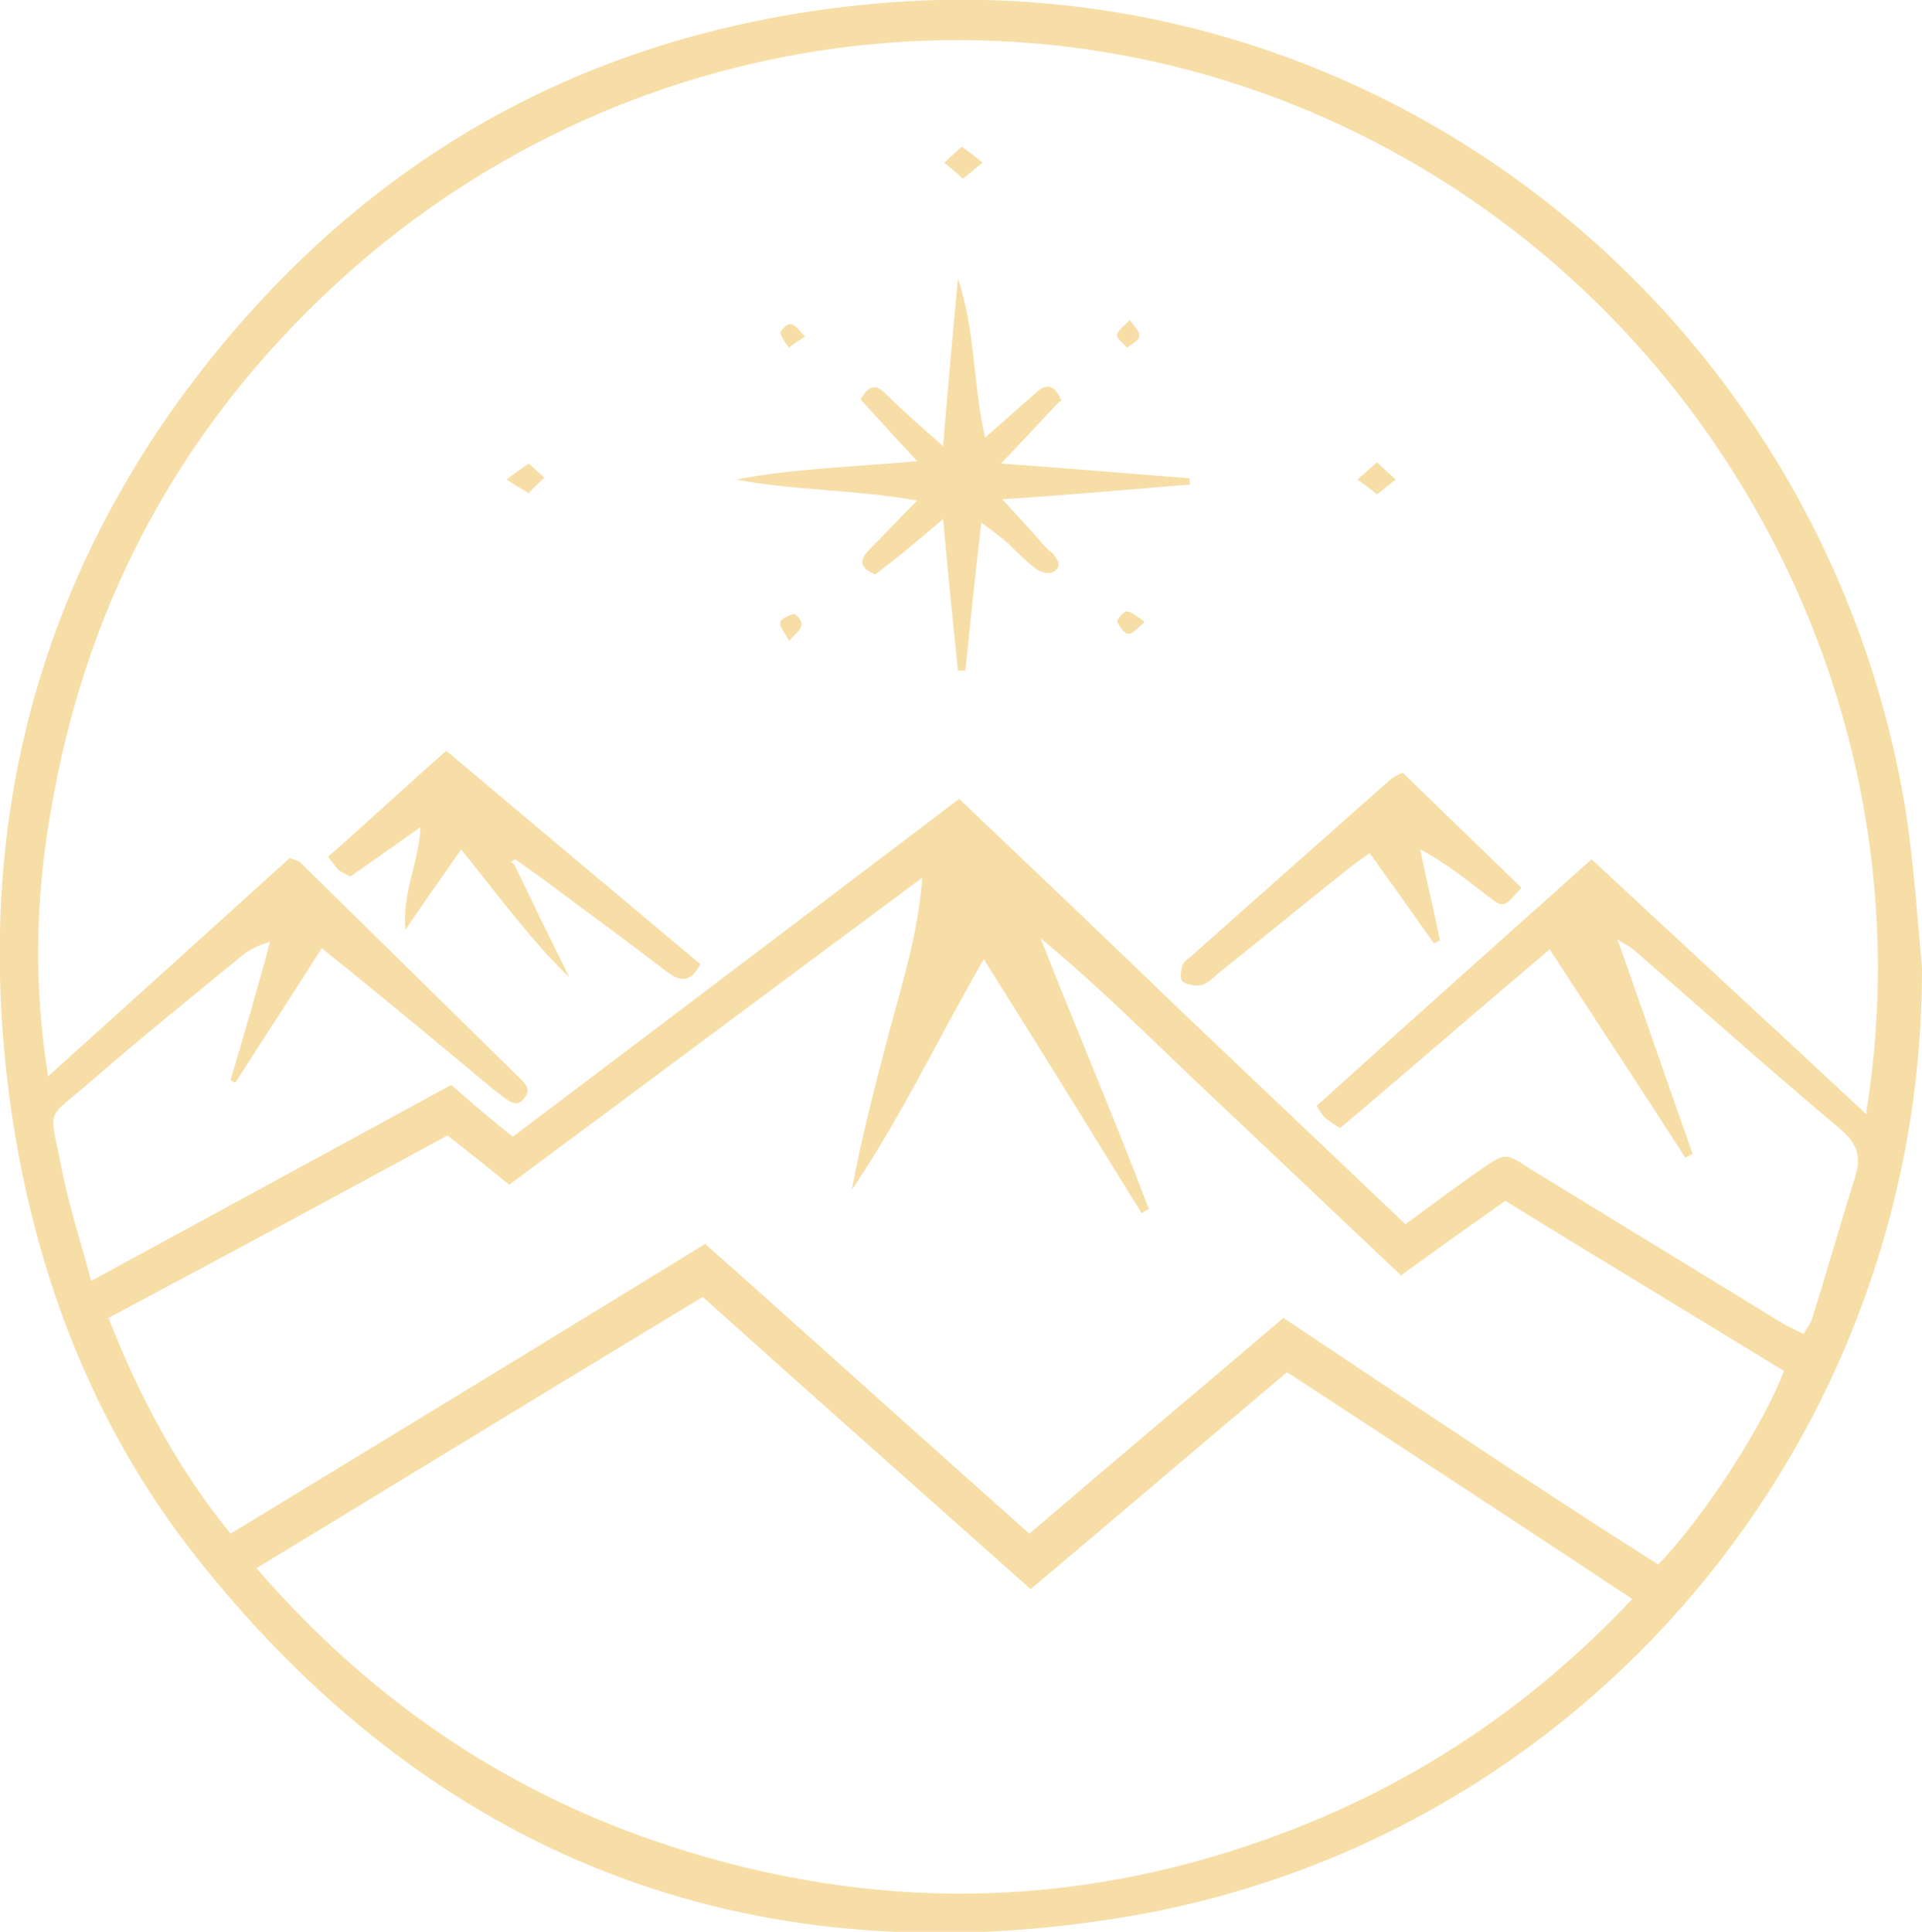 <?xml version="1.0" encoding="UTF-8"?>
<svg xmlns="http://www.w3.org/2000/svg" version="1.1" viewBox="0 0 155.9 156.7">
  <defs>
    <style>
      .cls-1 {
        fill: #f7dea6;
      }
    </style>
  </defs>
  <!-- Generator: Adobe Illustrator 28.6.0, SVG Export Plug-In . SVG Version: 1.2.0 Build 709)  -->
  <g>
    <g id="_레이어_2">
      <g id="_레이어_1-2">
        <g>
          <path class="cls-1" d="M155.9,78.6c0,38.1-27.4,71-65.3,77-30.2,4.8-55.5-5.1-74.6-29.2C7.3,115.4,2.5,102.5.7,88.5c-2.6-20.5,1.8-39.3,13.8-56C28.2,13.7,46.6,2.8,69.9.4c41.5-4.3,77.8,24.8,84.6,64.9.7,4.4,1,8.8,1.4,13.2h0ZM151.4,90.1c5.1-31.8-11.3-63.8-39.9-78.6C83.1-3.2,48.6,2.1,25.6,24.6c-11.7,11.4-18.8,25.2-21.5,41.3-1.2,6.9-1.4,13.9-.2,21.4,6.9-6.2,13.3-12,19.6-17.7.5.2.7.2.8.3,5.9,5.8,11.8,11.6,17.7,17.4.5.5,1.2,1,.5,1.8-.6.8-1.2.2-1.8-.2-.3-.3-.7-.5-1-.8-3.8-3.2-7.7-6.4-11.5-9.5-.6-.5-1.3-1-2.1-1.7-2.4,3.8-4.7,7.3-7,10.9-.1,0-.3-.1-.4-.2,1.1-3.7,2.2-7.4,3.2-11.2-1.1.3-1.8.7-2.5,1.3-4,3.3-8,6.5-11.9,9.9-3.9,3.4-3.5,2-2.5,7.2.6,3,1.5,5.8,2.4,9.1,9.9-5.4,19.5-10.6,29.2-15.9,1.6,1.4,3.2,2.8,5,4.2,12.2-9.2,24.2-18.3,36.2-27.4,6.2,5.9,12.2,11.6,18.2,17.4,6,5.7,12,11.4,18,17.1,2.3-1.7,4.2-3.1,6.2-4.5,1.9-1.3,1.9-1.3,3.9,0,6.7,4.1,13.4,8.2,20.1,12.3.6.4,1.3.7,2.1,1.1.3-.5.6-.9.7-1.3,1.2-3.8,2.3-7.7,3.5-11.5.5-1.6.1-2.7-1.2-3.8-5.6-4.7-11.1-9.6-16.6-14.4-.3-.3-.7-.5-1.5-1,2.2,6.2,4.1,11.8,6.1,17.4l-.6.3c-3.6-5.6-7.3-11.2-11-16.9-5.8,4.9-11.3,9.7-17,14.5-.5-.3-.9-.6-1.2-.8-.2-.2-.4-.5-.7-1,7.4-6.7,14.8-13.3,22.3-20,7.4,6.9,14.7,13.6,22.3,20.7h0ZM20.8,127.2c9.7,11.2,21.2,18.8,35,23,16.3,5,32.5,4.5,48.5-1.6,10.8-4.1,20.1-10.4,28.1-18.9-9.5-6.3-18.7-12.3-28-18.4-7,5.9-13.8,11.7-20.8,17.6-9-8-17.8-15.8-26.6-23.7-12.1,7.3-24,14.6-36.2,22h0ZM113.7,103.5c-5-4.7-9.8-9.3-14.7-13.9-4.8-4.5-9.4-9.2-14.6-13.5,2.9,7.4,6,14.6,8.8,22-.2,0-.4.2-.6.3-4.2-6.8-8.4-13.6-12.8-20.6-3.7,6.4-6.7,12.8-10.7,18.7.8-4.3,1.9-8.5,3-12.7,1.1-4.1,2.4-8.2,2.7-12.6-11.2,8.3-22.3,16.6-33.5,24.9-1.8-1.5-3.5-2.8-5-4-9.2,5-18.3,9.9-27.5,14.8,2.5,6.4,5.6,12.2,9.9,17.5,13-7.9,25.8-15.7,38.5-23.5,8.9,7.9,17.5,15.7,26.3,23.5,7-6,13.8-11.7,20.6-17.5,10.2,6.8,20.3,13.6,30.4,20,3.8-3.9,8.7-11.6,10.2-15.7-7.5-4.6-15-9.1-22.6-13.8-2.7,1.9-5.5,3.9-8.4,6h0Z"/>
          <path class="cls-1" d="M85.9,32.6c-1.5,1.6-2.9,3.1-4.7,5,5.5.4,10.4.8,15.3,1.2v.5c-2.4.2-4.8.4-7.2.6-2.5.2-5,.4-8,.6,1.3,1.4,2.1,2.3,3,3.3.3.4.7.8,1.1,1.1.4.5.8,1.1,0,1.5-.3.2-1,0-1.3-.2-.8-.6-1.6-1.4-2.3-2.1-.6-.5-1.2-1-2.2-1.7-.5,4.2-.9,8.1-1.3,12h-.6c-.4-3.9-.8-7.8-1.2-12.3-2.1,1.8-3.8,3.2-5.5,4.5-1.3-.5-1.3-1.2-.5-2,1.2-1.2,2.4-2.5,3.9-4-5.1-.9-9.9-.8-14.7-1.7,4.6-.9,9.4-1,14.7-1.5-1.8-1.9-3.1-3.4-4.6-5,.7-1.2,1.3-1.3,2.2-.3,1.3,1.3,2.6,2.4,4.5,4.1.4-5,.8-9.3,1.2-13.6,1.4,4.1,1.2,8.4,2.2,12.9,1.5-1.3,2.8-2.5,4.1-3.6.8-.8,1.5-.8,2.1.6h0Z"/>
          <path class="cls-1" d="M41.7,70.1c1.5,3.1,3,6.2,4.5,9.2-3.2-3.1-5.8-6.7-8.8-10.4-1.5,2.2-2.9,4.1-4.5,6.5-.3-3.1,1.1-5.4,1.2-8.3-2,1.4-3.8,2.7-5.7,4-.3-.2-.6-.3-.9-.5-.2-.2-.4-.5-.9-1.1,3.2-2.8,6.3-5.7,9.6-8.6,7,5.9,13.8,11.6,20.6,17.3-.7,1.4-1.5,1.5-2.6.7-3.4-2.6-6.8-5.1-10.3-7.7-.7-.5-1.4-1-2.1-1.5-.1,0-.2.2-.4.2h0Z"/>
          <path class="cls-1" d="M113.8,62.7c3.3,3.2,6.4,6.2,9.6,9.3-1.4,1.6-1.4,1.7-2.7.7-1.7-1.3-3.4-2.7-5.5-3.8.5,2.5,1.1,4.9,1.6,7.4-.2,0-.3.2-.5.2-1.7-2.4-3.4-4.8-5.2-7.3-.7.5-1.3.9-1.9,1.4-3.4,2.7-6.8,5.5-10.2,8.2-.5.4-.9.9-1.5,1.1-.5.1-1.2,0-1.6-.3-.2-.2-.1-.9,0-1.3.2-.4.6-.6.9-.9,5.3-4.7,10.6-9.4,15.9-14.1.2-.2.4-.3,1-.6h0Z"/>
          <path class="cls-1" d="M44.2,38.7c-.5.5-.9.8-1.3,1.3-.4-.2-1-.6-1.8-1.1.6-.5,1.2-.9,1.8-1.3.4.4.9.8,1.3,1.2h0Z"/>
          <path class="cls-1" d="M78,11.9c.6.4,1.1.8,1.7,1.3-.5.4-1,.8-1.6,1.3-.4-.4-.9-.8-1.5-1.3.5-.5,1-.9,1.4-1.3Z"/>
          <path class="cls-1" d="M110.1,38.9c.6-.5,1.1-1,1.6-1.4.5.5,1,.9,1.5,1.4-.5.4-1,.8-1.5,1.2-.5-.4-1-.8-1.6-1.2Z"/>
          <path class="cls-1" d="M65.3,27.3c-.6.4-1,.6-1.3.9-.3-.4-.6-.8-.7-1.2,0-.2.6-.8.8-.7.4,0,.7.5,1.2,1h0Z"/>
          <path class="cls-1" d="M64,52c-.3-.7-.8-1.1-.7-1.5,0-.3.7-.6,1.1-.7.2,0,.7.6.6.9,0,.4-.5.7-1,1.3Z"/>
          <path class="cls-1" d="M92.8,50.5c-.6.5-1,1-1.3.9-.3,0-.7-.6-.9-1,0-.1.5-.8.8-.8.4,0,.8.4,1.4.8h0Z"/>
          <path class="cls-1" d="M91.6,25.9c.4.6.9,1,.8,1.4,0,.3-.6.6-1,.9-.3-.4-.8-.7-.8-1,0-.3.5-.7,1-1.2h0Z"/>
        </g>
      </g>
    </g>
  </g>
</svg>